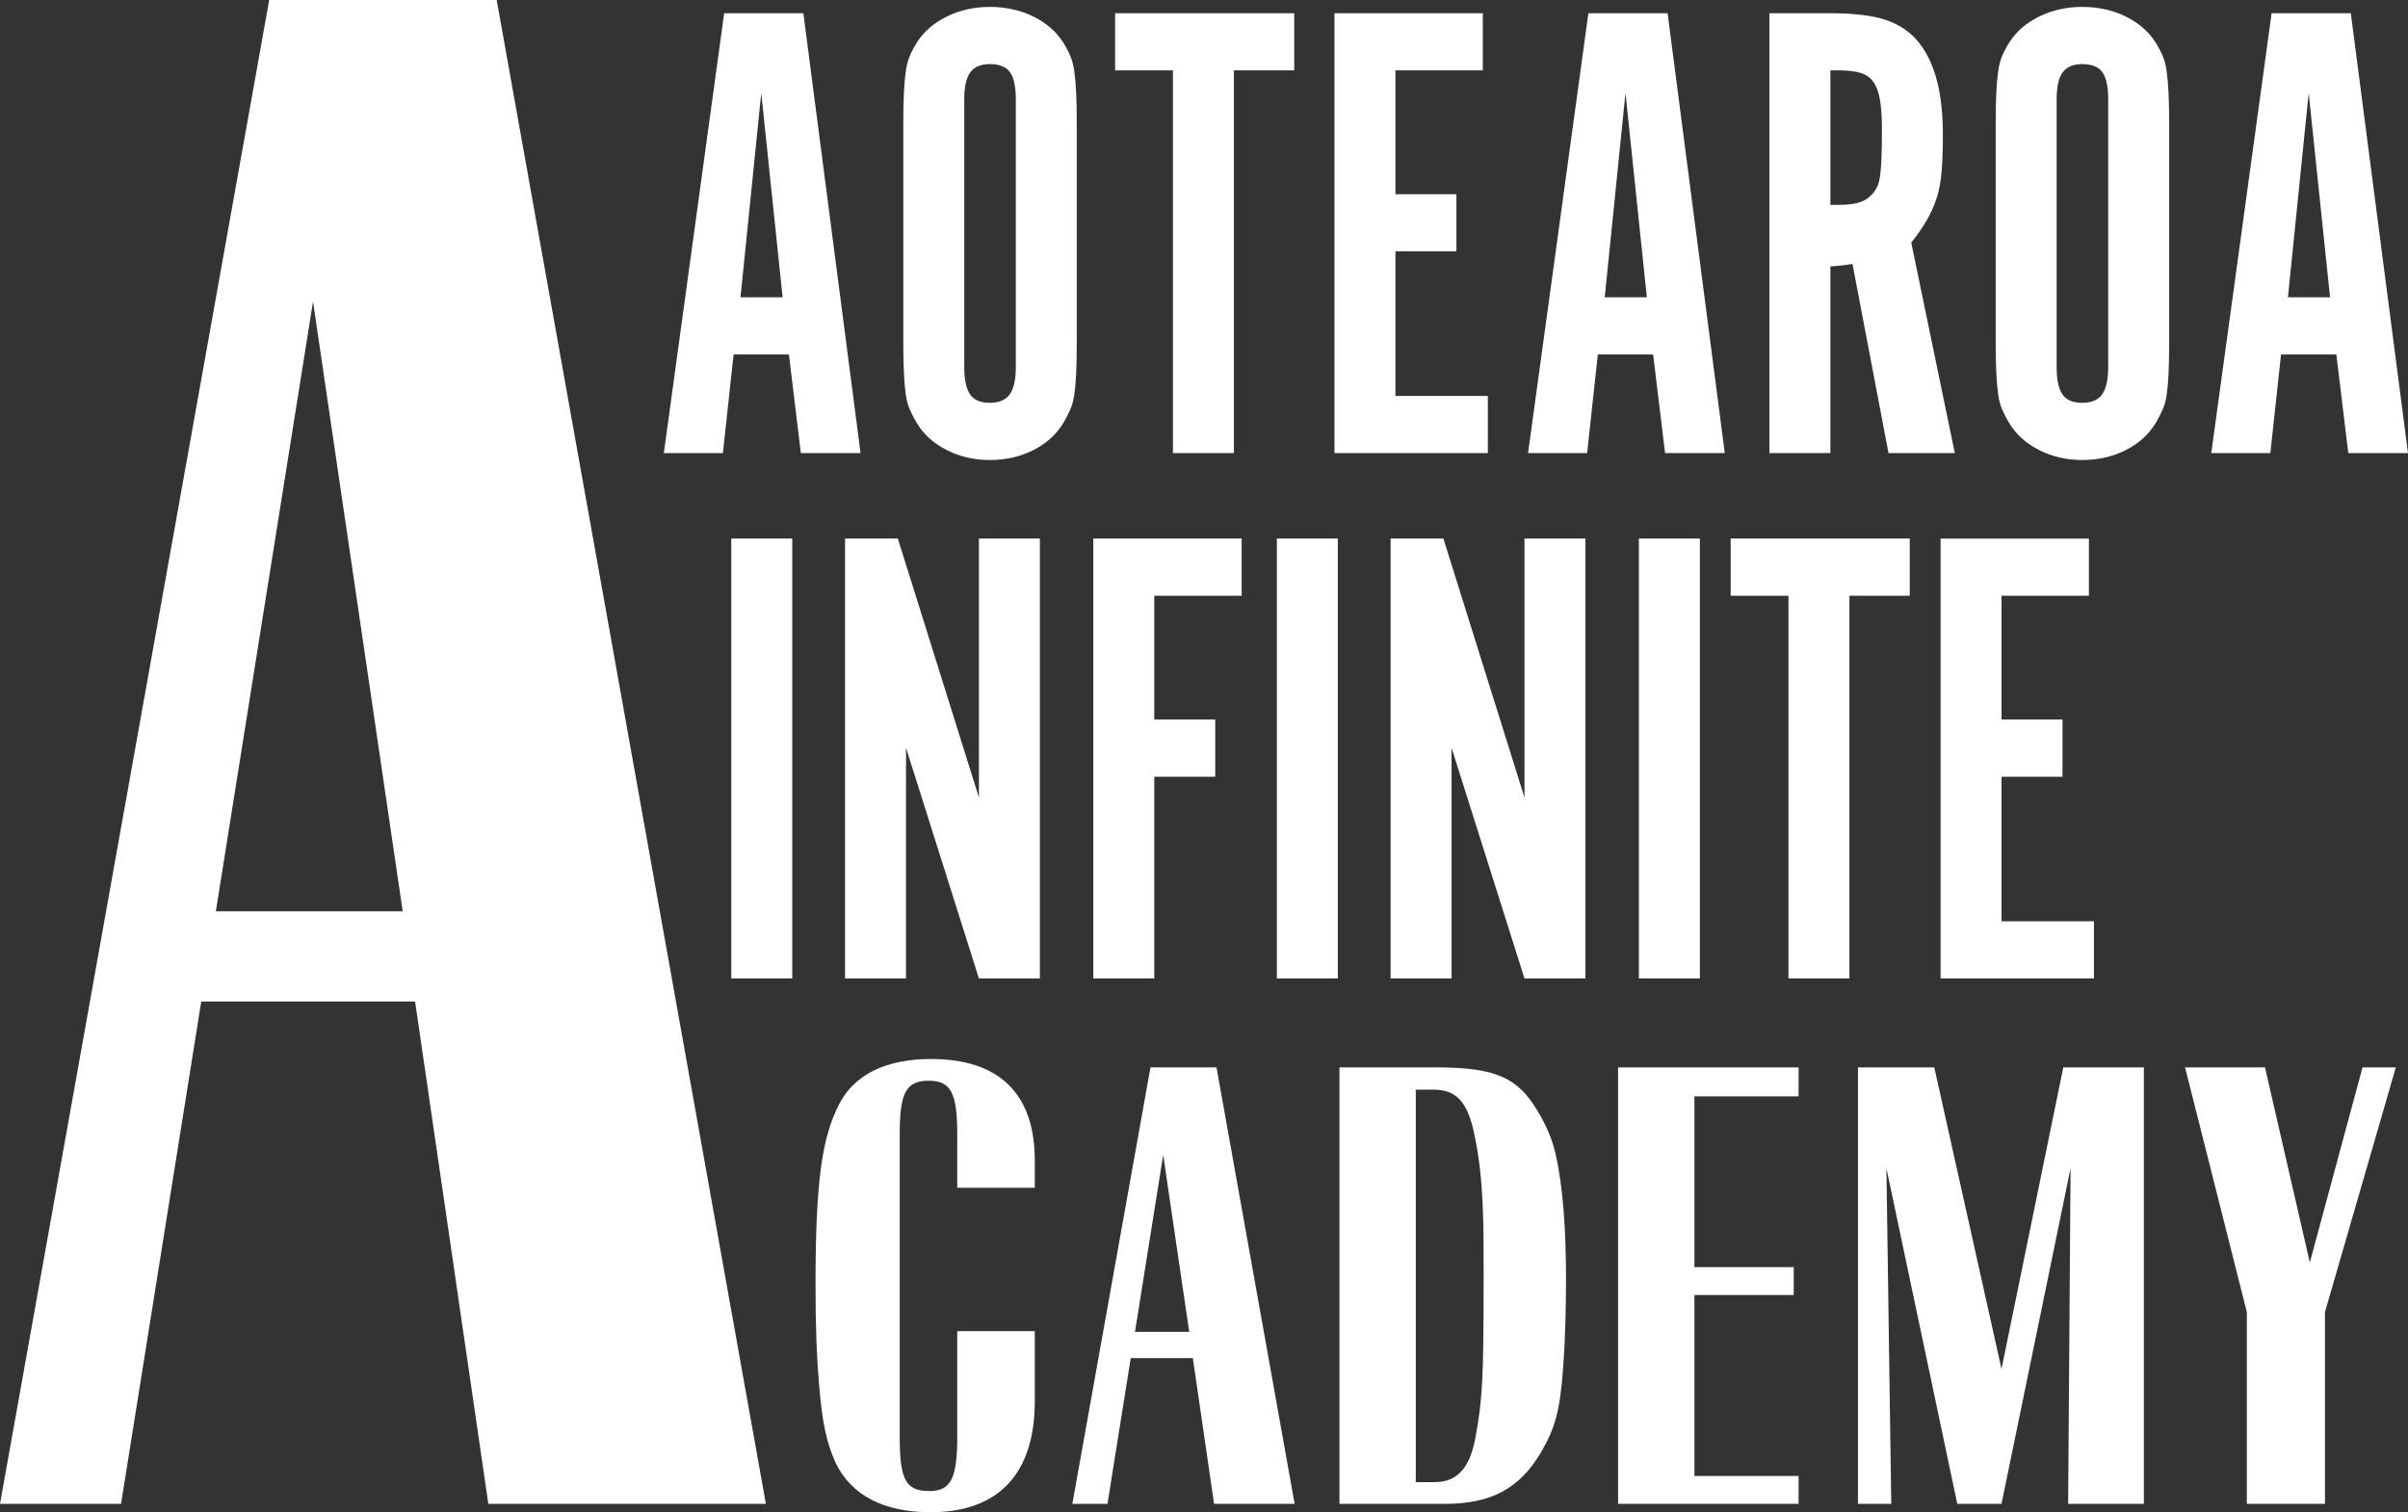 <?xml version="1.0" standalone="no"?>
<!DOCTYPE svg PUBLIC "-//W3C//DTD SVG 1.1//EN" "http://www.w3.org/Graphics/SVG/1.1/DTD/svg11.dtd">
<svg xmlns="http://www.w3.org/2000/svg" xmlns:xlink="http://www.w3.org/1999/xlink" xmlns:xodm="http://www.corel.com/coreldraw/odm/2003" xml:space="preserve" width="51398.988" height="32283.1" version="1.1" style="shape-rendering:geometricPrecision; text-rendering:geometricPrecision; image-rendering:optimizeQuality; fill-rule:evenodd; clip-rule:evenodd" viewBox="0 0 51398.99 32283.1">
 <rect x="0" y="0" width="51398.99" height="32283.1" fill="#333333" stroke="none"/>
 <defs>
  <style type="text/css">
   <![CDATA[
    .fil0 {fill:white;fill-rule:nonzero}
   ]]>
  </style>
 </defs>
 <g id="Layer_x0020_1">
  <g id="_2297607278720">
   <path class="fil0" d="M4295.57 21382.17l4564.79 0 1563.14 10722.42 5924.46 0 -5746.27 -32104.59 -4855.4 0 -5746.29 32104.59 2583.62 0 1711.95 -10722.42zm2386.17 -14944.87l1914.01 13017.78 -3988.36 0 2074.35 -13017.78z"/>
   <path class="fil0" d="M47958.69 32104.59l1667.86 0 0 -4093.86 1512.7 -5224.44 -711.1 0 -1124.83 4165.27 -956.75 -4165.27 -1706.63 0 1318.75 5224.44 0 4093.86zm-23822.68 -3112.16l1324.93 0 453.69 3112.16 1719.57 0 -1667.85 -9318.3 -1409.27 0 -1667.84 9318.3 749.88 0 496.89 -3112.16zm692.58 -4337.71l555.55 3778.37 -1157.62 0 602.07 -3778.37zm-2740.96 3762.53l-1654.92 0 0 2259.25c0,892.52 -142.22,1154.37 -594.74,1154.37 -504.22,0 -633.52,-238.02 -633.52,-1154.37l0 -6462.11c0,-880.65 129.3,-1142.47 620.6,-1142.47 465.44,0 607.66,249.92 607.66,1142.47l0 725 0 417.48 1654.92 0 0 -83.31 0 -499.83c0,-1428.09 -762.82,-2165.94 -2210.87,-2165.94 -969.68,0 -1641.99,333.22 -1965.22,963.96 -374.94,725.94 -504.23,1689.9 -504.23,3879.64 0,904.46 25.86,1523.31 77.58,2130.24 64.64,773.54 155.14,1213.88 349.08,1642.31 336.16,702.14 1034.33,1059.16 2029.86,1059.16 1448.06,0 2223.8,-821.15 2223.8,-2368.25l0 -1497.6zm6503.32 -5630.96l0 9318.3 2249.66 0c995.54,0 1603.2,-333.23 2055.73,-1106.77 297.36,-511.73 400.8,-880.66 465.44,-1761.31 51.72,-678.35 64.64,-1320.99 64.64,-1939.83 0,-1047.26 -64.64,-1963.62 -219.79,-2653.86 -77.58,-333.22 -206.86,-630.75 -387.87,-928.26 -426.66,-714.04 -892.12,-928.27 -2185.02,-928.27l-2042.79 0zm2029.87 8854.17l-400.81 0 0 -8378.13 387.88 0c452.51,0 698.17,238.02 840.39,856.85 116.36,511.74 181,1023.47 206.86,1797.02 12.94,297.52 12.94,773.55 12.94,1439.98 0,2046.94 -25.87,2522.97 -168.09,3296.52 -116.36,678.34 -387.89,987.76 -879.17,987.76zm3917.5 -8854.17l0 9318.3 3852.86 0 0 -595.04 -2223.8 0 0 -3864.18 2120.37 0 0 -595.04 -2120.37 0 0 -3645.19 2223.8 0 0 -618.85 -3852.86 0zm9606.3 9318.3l1616.13 0 0 -9318.3 -1719.56 0 -1318.77 6438.32 -1435.12 -6438.32 -1629.07 0 0 9318.3 711.1 0 -103.43 -7164.26 1512.7 7164.26 943.82 0 1473.92 -7164.26 -51.72 7164.26z"/>
  </g>
  <path class="fil0" d="M15430.6 9672.97l-1261.11 0 1287.94 -9391.23 1690.42 0 1220.86 9391.23 -1274.52 0 -254.91 -2106.32 -1180.61 0 -228.07 2106.32zm818.38 -7687.39l-442.73 4360.21 898.87 0 -456.14 -4360.21zm6734.84 5299.33c0,286.19 -4.47,518.77 -13.41,697.64 -8.94,178.88 -22.36,328.7 -40.25,449.44 -17.88,120.74 -46.96,225.84 -87.2,315.27 -40.24,89.44 -89.67,189.04 -154.29,295.16 -147.8,242.71 -364.25,432 -639.5,570.18 -277.03,139.07 -585.83,207.95 -923.47,207.95 -328.69,0 -632.57,-69.77 -907.82,-207.95 -277.03,-139.07 -493.93,-327.47 -641.73,-570.18 -64.62,-106.12 -114.04,-205.73 -154.28,-295.16 -40.24,-89.44 -69.33,-196.77 -87.21,-321.98 -17.89,-125.21 -31.31,-277.27 -40.25,-456.15 -8.94,-178.87 -13.41,-406.95 -13.41,-684.22l0 -4628.53c0,-277.26 4.47,-505.35 13.41,-684.22 8.94,-178.88 22.37,-330.93 40.25,-456.14 17.89,-125.21 46.97,-234.78 87.21,-328.7 40.24,-93.9 91.29,-190.31 154.28,-288.44 149.42,-232.79 364.69,-415.47 641.73,-550.06 275.24,-133.72 579.13,-201.24 907.82,-201.24 337.64,0 646.43,66.65 923.47,201.24 275.24,133.72 490.08,317.27 639.5,550.06 62.99,98.13 114.05,194.53 154.29,288.44 40.24,93.91 69.31,203.49 87.2,328.7 17.88,125.21 31.31,277.26 40.25,456.14 8.94,178.87 13.41,406.97 13.41,684.22l0 4628.53zm-1301.35 -5165.17c0,-268.32 -41,-460.1 -122.98,-576.89 -81.24,-115.74 -225.84,-174.41 -433.79,-174.41 -190.06,0 -327.97,58.68 -413.66,174.41 -86.48,116.8 -129.69,308.58 -129.69,576.89l0 5715.23c0,268.31 41.02,462.35 122.98,583.6 81.26,120.22 221.37,181.12 420.37,181.12 199.01,0 341.37,-60.91 427.08,-181.12 86.46,-121.26 129.69,-315.28 129.69,-583.6l0 -5715.23zm3354.01 -617.14l-1234.28 0 0 -1220.86 3823.57 0 0 1220.86 -1287.94 0 0 8170.37 -1301.35 0 0 -8170.37zm6614.11 -1220.86l0 1220.86 -1864.83 0 0 2642.96 1301.36 0 0 1220.86 -1301.36 0 0 3085.69 1972.16 0 0 1220.86 -3273.52 0 0 -9391.23 3166.19 0zm2227.06 9391.23l-1261.11 0 1287.94 -9391.23 1690.42 0 1220.86 9391.23 -1274.52 0 -254.91 -2106.32 -1180.61 0 -228.07 2106.32zm818.38 -7687.39l-442.73 4360.21 898.87 0 -456.14 -4360.21zm4346.79 -1703.84c529.93,0 936.88,49.2 1220.86,147.58 283.96,98.38 524.98,258.9 708.81,496.39 176.3,227.76 297.4,505.34 377.89,818.38 80.49,313.03 120.74,697.63 120.74,1153.78 0,295.15 -8.95,550.06 -26.83,764.71 -17.89,214.65 -53.67,404.73 -107.33,570.19 -53.65,165.46 -125.22,321.99 -210.18,469.56 -84.96,147.57 -194.54,306.33 -330.93,476.27l930.18 4494.37 -1415.4 0 -769.18 -4038.23c-116.28,17.89 -199.01,29.17 -248.2,33.54 -51.42,4.56 -125.22,11.18 -223.6,20.13l0 3984.56 -1301.36 0 0 -9391.23 1274.53 0zm214.65 4091.89c214.66,0 382.37,-26.83 503.11,-80.49 120.74,-53.66 216.19,-143.52 288.44,-268.32 26.12,-45.13 46.96,-96.16 60.37,-154.29 13.41,-58.13 24.6,-134.17 33.54,-228.07 8.94,-93.91 15.66,-210.18 20.13,-348.82 4.47,-138.62 6.7,-315.27 6.7,-529.93 0,-250.43 -13.41,-458.39 -40.24,-623.85 -26.83,-165.46 -73.79,-295.15 -140.87,-389.06 -67.08,-93.91 -158.77,-158.76 -275.03,-194.53 -116.27,-35.77 -268.33,-53.67 -456.15,-53.67l-187.82 0 0 2871.03 187.82 0zm7043.42 2911.28c0,286.19 -4.47,518.77 -13.41,697.64 -8.94,178.88 -22.36,328.7 -40.25,449.44 -17.88,120.74 -46.96,225.84 -87.2,315.27 -40.24,89.44 -89.67,189.04 -154.29,295.16 -147.8,242.71 -364.25,432 -639.5,570.18 -277.03,139.07 -585.83,207.95 -923.47,207.95 -328.69,0 -632.57,-69.77 -907.82,-207.95 -277.03,-139.07 -493.93,-327.47 -641.73,-570.18 -64.62,-106.12 -114.04,-205.73 -154.28,-295.16 -40.24,-89.44 -69.33,-196.77 -87.21,-321.98 -17.89,-125.21 -31.31,-277.27 -40.25,-456.15 -8.94,-178.87 -13.41,-406.95 -13.41,-684.22l0 -4628.53c0,-277.26 4.47,-505.35 13.41,-684.22 8.94,-178.88 22.37,-330.93 40.25,-456.14 17.89,-125.21 46.97,-234.78 87.21,-328.7 40.24,-93.9 91.29,-190.31 154.28,-288.44 149.42,-232.79 364.69,-415.47 641.73,-550.06 275.24,-133.72 579.13,-201.24 907.82,-201.24 337.64,0 646.43,66.65 923.47,201.24 275.24,133.72 490.08,317.27 639.5,550.06 62.99,98.13 114.05,194.53 154.29,288.44 40.24,93.91 69.31,203.49 87.2,328.7 17.88,125.21 31.31,277.26 40.25,456.14 8.94,178.87 13.41,406.97 13.41,684.22l0 4628.53zm-1301.35 -5165.17c0,-268.32 -41,-460.1 -122.98,-576.89 -81.24,-115.74 -225.84,-174.41 -433.79,-174.41 -190.06,0 -327.97,58.68 -413.66,174.41 -86.48,116.8 -129.69,308.58 -129.69,576.89l0 5715.23c0,268.31 41.02,462.35 122.98,583.6 81.26,120.22 221.37,181.12 420.37,181.12 199.01,0 341.37,-60.91 427.08,-181.12 86.46,-121.26 129.69,-315.28 129.69,-583.6l0 -5715.23zm3461.34 7553.23l-1261.11 0 1287.94 -9391.23 1690.42 0 1220.86 9391.23 -1274.52 0 -254.91 -2106.32 -1180.61 0 -228.07 2106.32zm818.38 -7687.39l-442.73 4360.21 898.87 0 -456.14 -4360.21z"/>
  <path class="fil0" d="M16910.67 20888.78l-1301.36 0 0 -9391.23 1301.36 0 0 9391.23zm5285.92 0l-1301.36 0 -1556.26 -4923.69 0 4923.69 -1301.36 0 0 -9391.23 1126.95 0 1730.67 5527.41 0 -5527.41 1301.36 0 0 9391.23zm4306.55 -9391.23l0 1220.86 -1864.83 0 0 2642.96 1301.36 0 0 1220.86 -1301.36 0 0 4306.55 -1301.36 0 0 -9391.23 3166.19 0zm2052.65 9391.23l-1301.36 0 0 -9391.23 1301.36 0 0 9391.23zm5285.92 0l-1301.36 0 -1556.26 -4923.69 0 4923.69 -1301.36 0 0 -9391.23 1126.95 0 1730.67 5527.41 0 -5527.41 1301.36 0 0 9391.23zm2441.72 0l-1301.36 0 0 -9391.23 1301.36 0 0 9391.23zm1891.66 -8170.37l-1234.28 0 0 -1220.86 3823.57 0 0 1220.86 -1287.94 0 0 8170.37 -1301.35 0 0 -8170.37zm6412.87 -1220.86l0 1220.86 -1864.83 0 0 2642.96 1301.36 0 0 1220.86 -1301.36 0 0 3085.69 1972.16 0 0 1220.86 -3273.52 0 0 -9391.23 3166.19 0z"/>
 </g>
</svg>